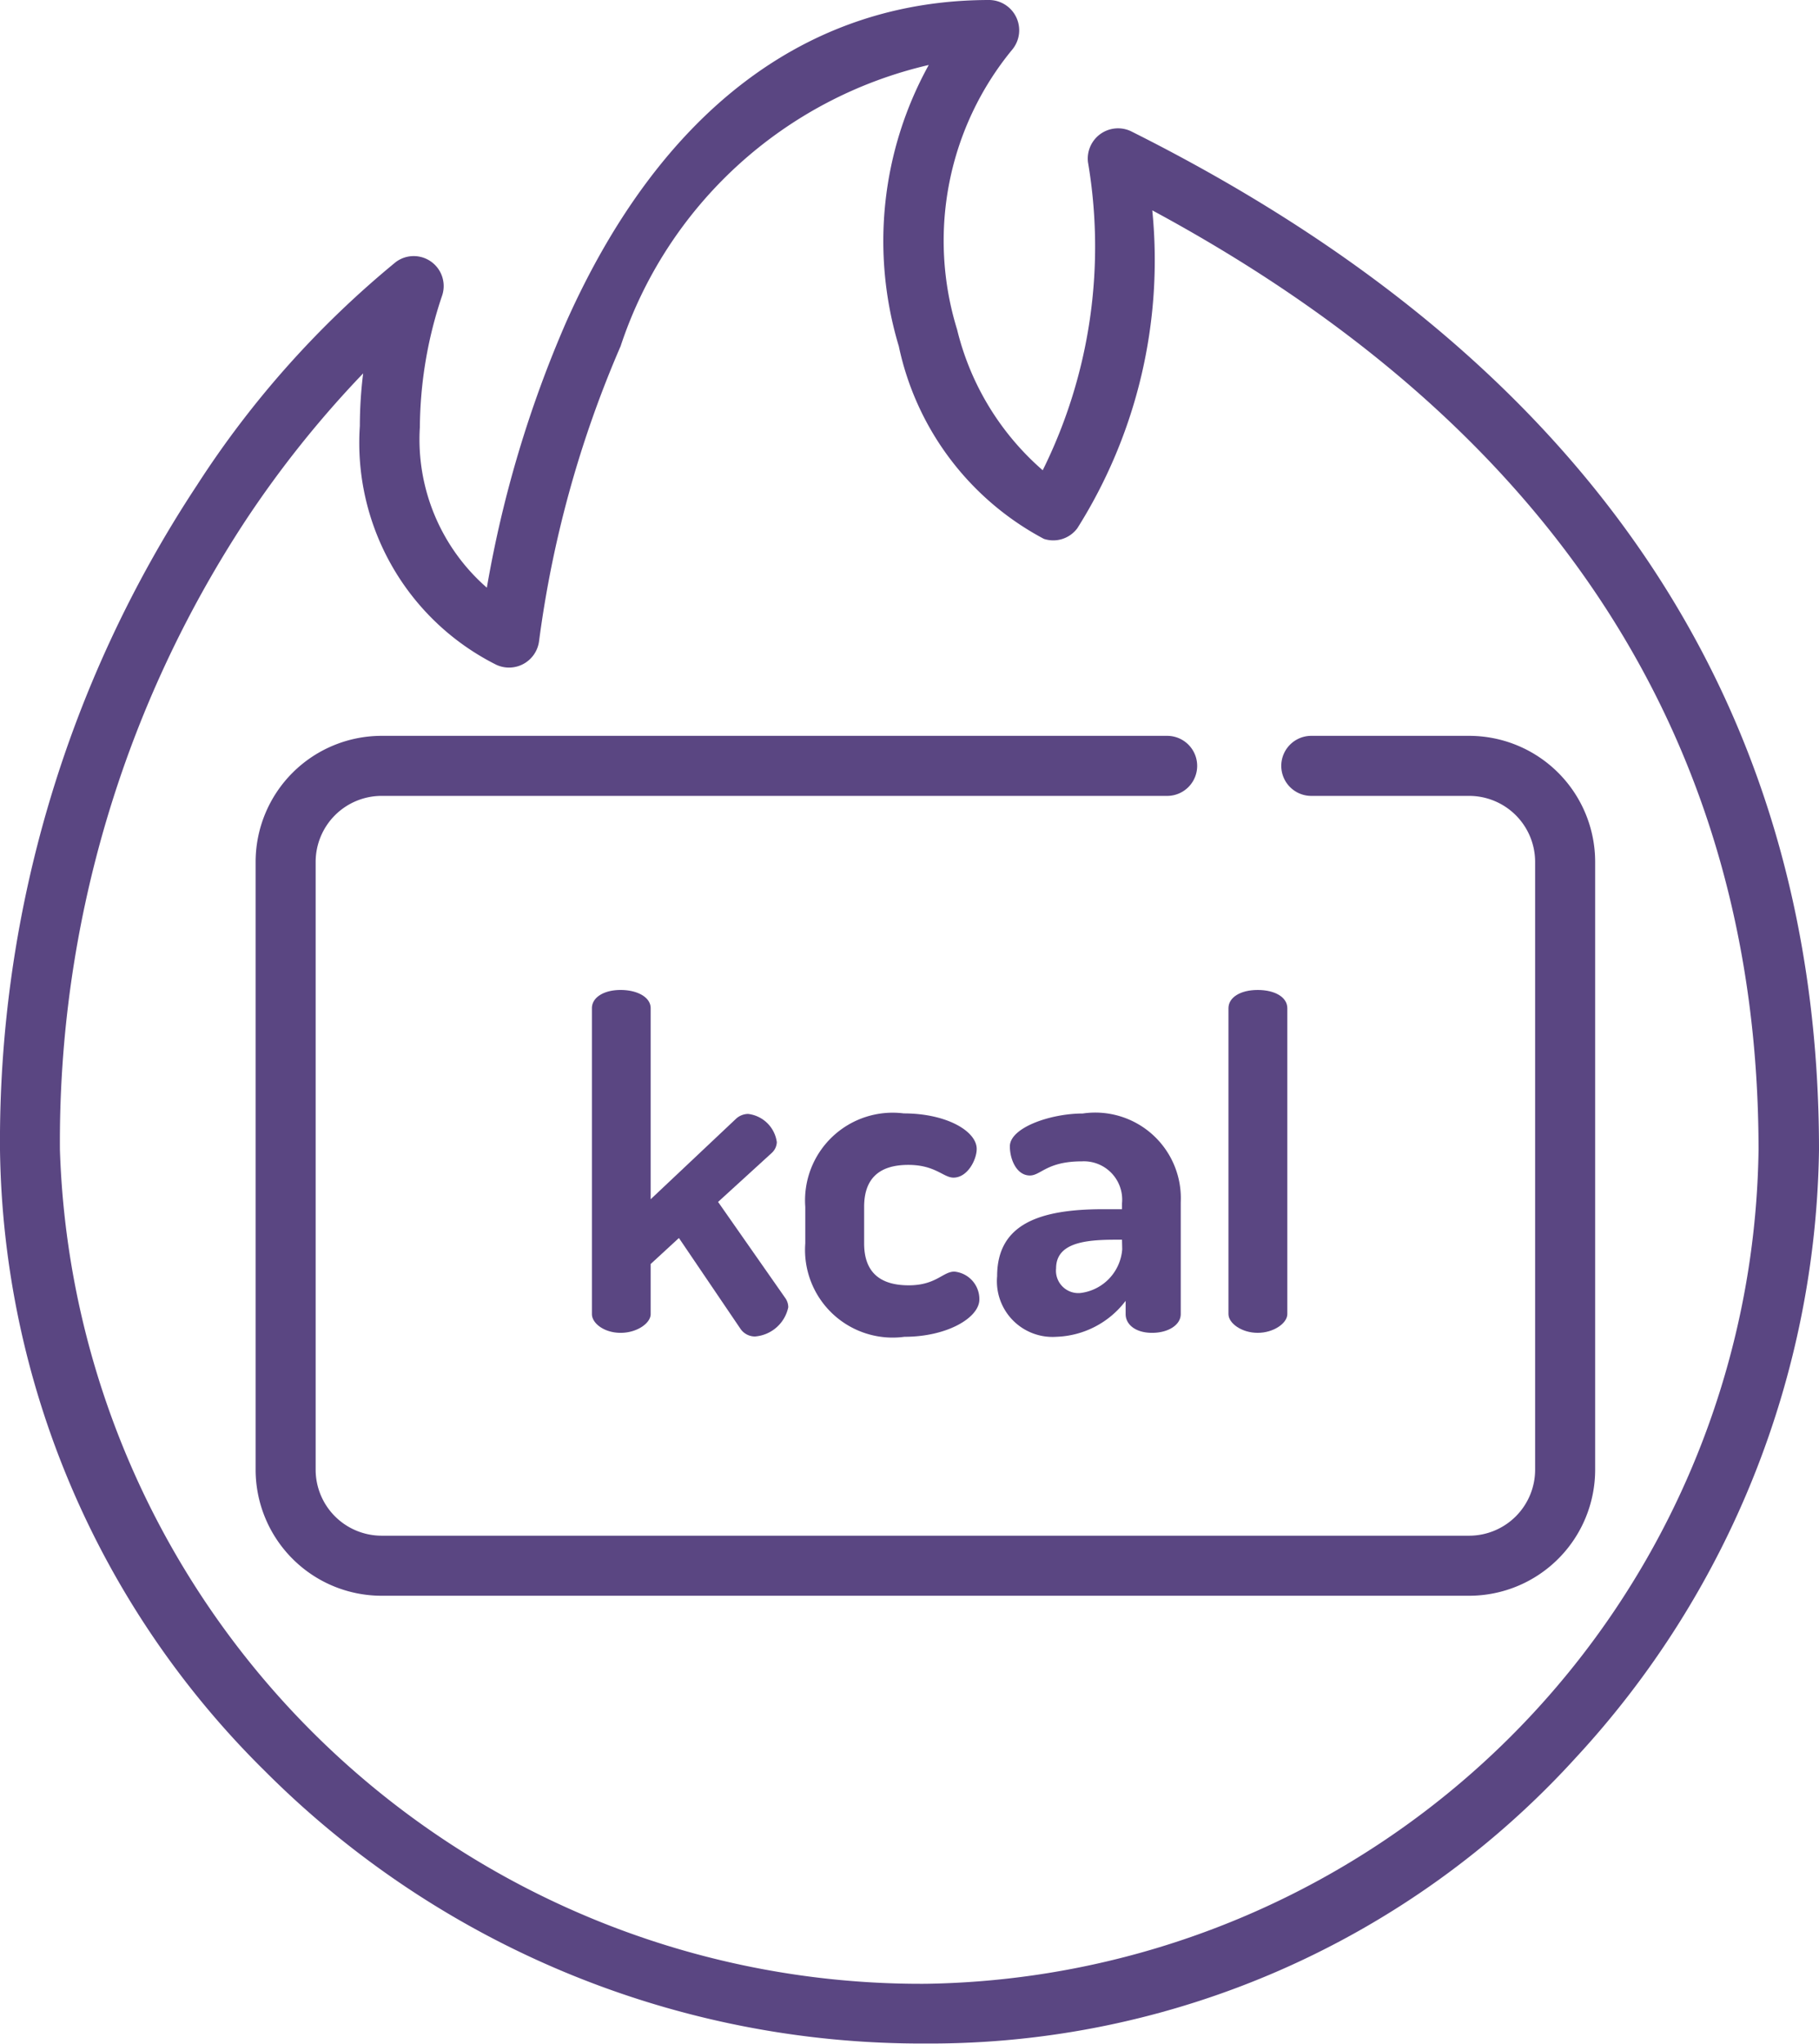 <svg id="gym" xmlns="http://www.w3.org/2000/svg" width="17" height="19.092" viewBox="0 0 17 19.092">
  <path id="Path_3" data-name="Path 3" d="M10.568,1.225a.283.283,0,0,0-.4.29,4.7,4.7,0,0,1-.423,2.878,2.533,2.533,0,0,1-.8-1.314A2.807,2.807,0,0,1,9.463.46.283.283,0,0,0,9.247,0C7.54,0,6.172,1.039,5.293,3.005a10.784,10.784,0,0,0-.743,2.485,1.837,1.837,0,0,1-.626-1.5A3.911,3.911,0,0,1,4.129,2.77a.28.28,0,0,0-.43-.322A9,9,0,0,0,1.84,4.534,11.119,11.119,0,0,0,0,10.742a8.3,8.3,0,0,0,2.473,5.8,8.672,8.672,0,0,0,6.176,2.548,8.158,8.158,0,0,0,6.077-2.669A8.533,8.533,0,0,0,17,10.742C17,6.561,14.836,3.359,10.568,1.225ZM8.649,18.532a8.05,8.05,0,0,1-8.089-7.79A10.564,10.564,0,0,1,2.294,4.864a9.8,9.8,0,0,1,1.1-1.376,4.018,4.018,0,0,0-.031.491A2.319,2.319,0,0,0,4.638,6.21a.283.283,0,0,0,.4-.221A10.3,10.3,0,0,1,5.8,3.234,3.979,3.979,0,0,1,8.68.607,3.4,3.4,0,0,0,8.4,3.234a2.658,2.658,0,0,0,1.356,1.8.28.28,0,0,0,.313-.1,4.693,4.693,0,0,0,.7-2.969c3.76,2.027,5.666,4.978,5.666,8.779A7.9,7.9,0,0,1,8.649,18.532Zm0,0" fill="#5a4682"/>
  <path id="Path_4" data-name="Path 4" d="M75.465,184.359H73.989a.28.28,0,0,0,0,.561h1.476a.617.617,0,0,1,.616.616v5.679a.617.617,0,0,1-.616.616H65.3a.617.617,0,0,1-.616-.616v-5.679a.617.617,0,0,1,.616-.616h7.342a.28.28,0,1,0,0-.561H65.3a1.178,1.178,0,0,0-1.177,1.177v5.679a1.178,1.178,0,0,0,1.177,1.177H75.465a1.178,1.178,0,0,0,1.177-1.177v-5.679A1.178,1.178,0,0,0,75.465,184.359Zm0,0" transform="translate(-61.734 -177.485)" fill="#5a4682"/>
  <path id="Path_5" data-name="Path 5" d="M149.531,249.965l.626.895a.15.15,0,0,1,.03.089.345.345,0,0,1-.311.273.164.164,0,0,1-.136-.072l-.575-.848-.264.243v.468c0,.085-.128.175-.281.175s-.268-.089-.268-.175v-2.858c0-.1.111-.17.268-.17s.281.068.281.17v1.785l.8-.754a.17.17,0,0,1,.111-.043.307.307,0,0,1,.268.264.144.144,0,0,1-.047.1Zm0,0" transform="translate(-142.82 -238.737)" fill="#5a4682"/>
  <path id="Path_6" data-name="Path 6" d="M201.7,280.151v-.341a.819.819,0,0,1,.92-.873c.4,0,.682.166.682.332,0,.1-.085.268-.217.268-.094,0-.17-.119-.422-.119-.29,0-.413.145-.413.392v.341c0,.247.124.392.417.392.255,0,.319-.128.426-.128a.258.258,0,0,1,.234.26c0,.17-.3.349-.7.349A.819.819,0,0,1,201.7,280.151Zm0,0" transform="translate(-194.174 -268.536)" fill="#5a4682"/>
  <path id="Path_7" data-name="Path 7" d="M251.611,279.772v1.044c0,.1-.115.175-.268.175s-.247-.077-.247-.175v-.124a.847.847,0,0,1-.647.336.52.52,0,0,1-.554-.566c0-.49.4-.626.992-.626h.175v-.055a.358.358,0,0,0-.375-.392c-.328,0-.383.132-.486.132-.123,0-.187-.149-.187-.272,0-.175.379-.307.681-.307A.8.8,0,0,1,251.611,279.772Zm-.549.349H251c-.285,0-.554.03-.554.268a.209.209,0,0,0,.226.23.445.445,0,0,0,.392-.409Zm0,0" transform="translate(-240.576 -268.54)" fill="#5a4682"/>
  <path id="Path_8" data-name="Path 8" d="M308.471,248.155v2.858c0,.085-.128.175-.277.175s-.273-.089-.273-.175v-2.858c0-.1.111-.17.273-.17S308.471,248.053,308.471,248.155Zm0,0" transform="translate(-296.44 -238.737)" fill="#5a4682"/>
</svg>
